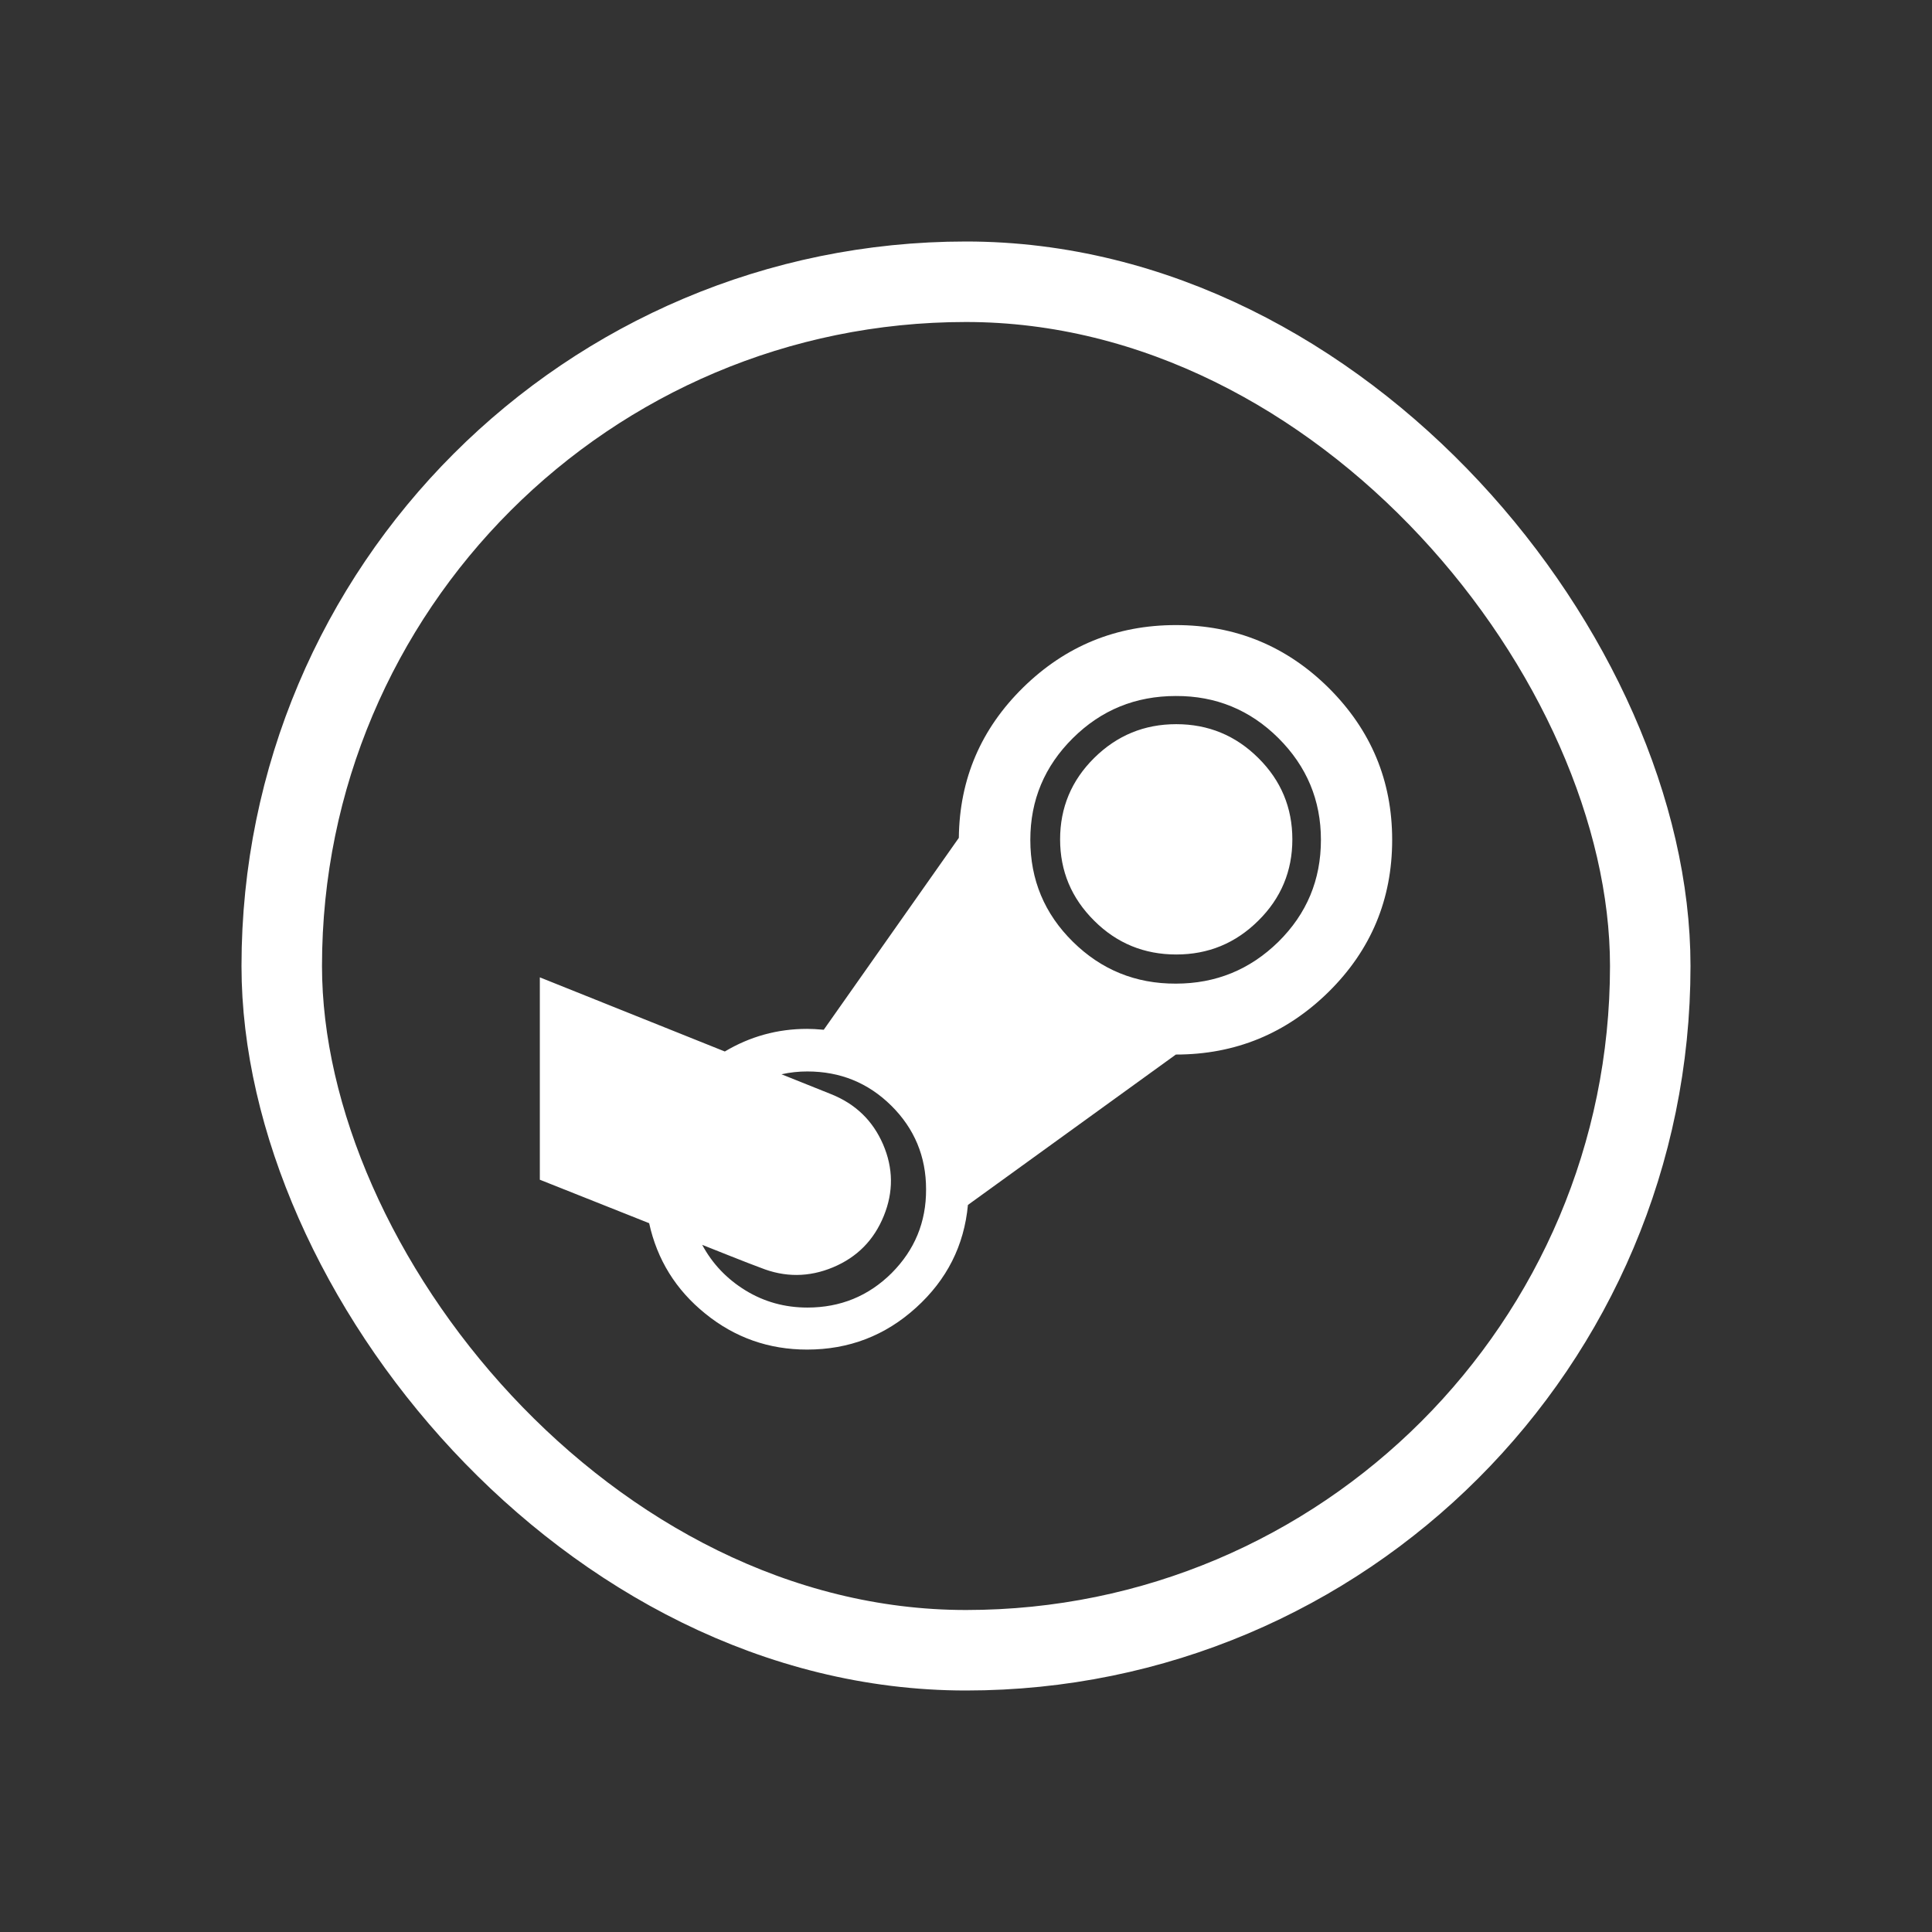 <?xml version="1.0" encoding="UTF-8"?>
<svg width="24px" height="24px" viewBox="0 0 24 24" version="1.1" xmlns="http://www.w3.org/2000/svg" xmlns:xlink="http://www.w3.org/1999/xlink">
    <rect x="0" y="0" width="24" height="24" fill="#333333" stroke="none"/>
    <!-- Generator: Sketch 59.1 (86144) - https://sketch.com -->
    <desc>Created with Sketch.</desc>
    <g id="第一版客户端" stroke="none" stroke-width="1" fill="none" fill-rule="evenodd">
        <g id="图标切图" transform="translate(-133, -495)">
            <g id="编组-3" transform="translate(133, 495)">
                <rect id="矩形" x="0" y="0" width="24" height="24"></rect>
                <g id="编组-2" transform="translate(3, 3)">
                    <path d="M13.054,7.427 C13.054,7.821 12.913,8.159 12.631,8.437 C12.348,8.718 12.009,8.857 11.612,8.857 C11.214,8.857 10.873,8.718 10.592,8.437 C10.31,8.157 10.169,7.821 10.169,7.427 C10.169,7.033 10.31,6.695 10.592,6.416 C10.875,6.136 11.214,5.996 11.612,5.996 C12.009,5.996 12.35,6.136 12.631,6.416 C12.913,6.695 13.054,7.033 13.054,7.427 Z M8.504,11.774 C8.504,11.367 8.36,11.021 8.073,10.736 C7.785,10.451 7.438,10.31 7.028,10.31 C6.921,10.31 6.815,10.321 6.708,10.345 L7.324,10.592 C7.627,10.713 7.842,10.92 7.97,11.216 C8.097,11.511 8.1,11.807 7.979,12.104 C7.857,12.405 7.647,12.618 7.348,12.743 C7.049,12.868 6.749,12.869 6.45,12.749 C6.367,12.719 6.245,12.671 6.083,12.607 C5.922,12.543 5.802,12.495 5.723,12.464 C5.849,12.698 6.028,12.887 6.261,13.03 C6.493,13.172 6.749,13.243 7.03,13.243 C7.44,13.243 7.789,13.1 8.076,12.815 C8.362,12.528 8.506,12.182 8.504,11.774 L8.504,11.774 Z M13.409,7.433 C13.409,6.941 13.233,6.52 12.881,6.169 C12.529,5.819 12.104,5.644 11.607,5.646 C11.106,5.646 10.68,5.82 10.328,6.169 C9.975,6.519 9.799,6.94 9.799,7.433 C9.799,7.93 9.975,8.351 10.328,8.699 C10.68,9.046 11.106,9.221 11.607,9.219 C12.103,9.219 12.527,9.046 12.881,8.699 C13.233,8.351 13.409,7.93 13.409,7.433 Z M14.294,7.433 C14.294,8.172 14.031,8.801 13.506,9.32 C12.979,9.839 12.346,10.1 11.607,10.1 L9.024,11.968 C8.977,12.472 8.763,12.897 8.38,13.244 C7.997,13.592 7.546,13.765 7.026,13.765 C6.55,13.765 6.128,13.616 5.762,13.319 C5.395,13.023 5.163,12.647 5.064,12.195 L3.706,11.655 L3.706,9.141 L6.004,10.062 C6.316,9.876 6.657,9.781 7.026,9.781 C7.078,9.781 7.146,9.784 7.233,9.792 L8.911,7.408 C8.919,6.677 9.186,6.054 9.712,5.538 C10.239,5.023 10.869,4.765 11.607,4.765 C12.348,4.765 12.981,5.026 13.506,5.546 C14.032,6.07 14.294,6.698 14.294,7.433 L14.294,7.433 Z" id="形状" fill="#FFFFFF" fill-rule="nonzero"></path>
                    <rect id="矩形" stroke="#FFFFFF" x="0.5" y="0.5" width="17" height="17" rx="8.5"></rect>
                </g>
            </g>
        </g>
    </g>
</svg>